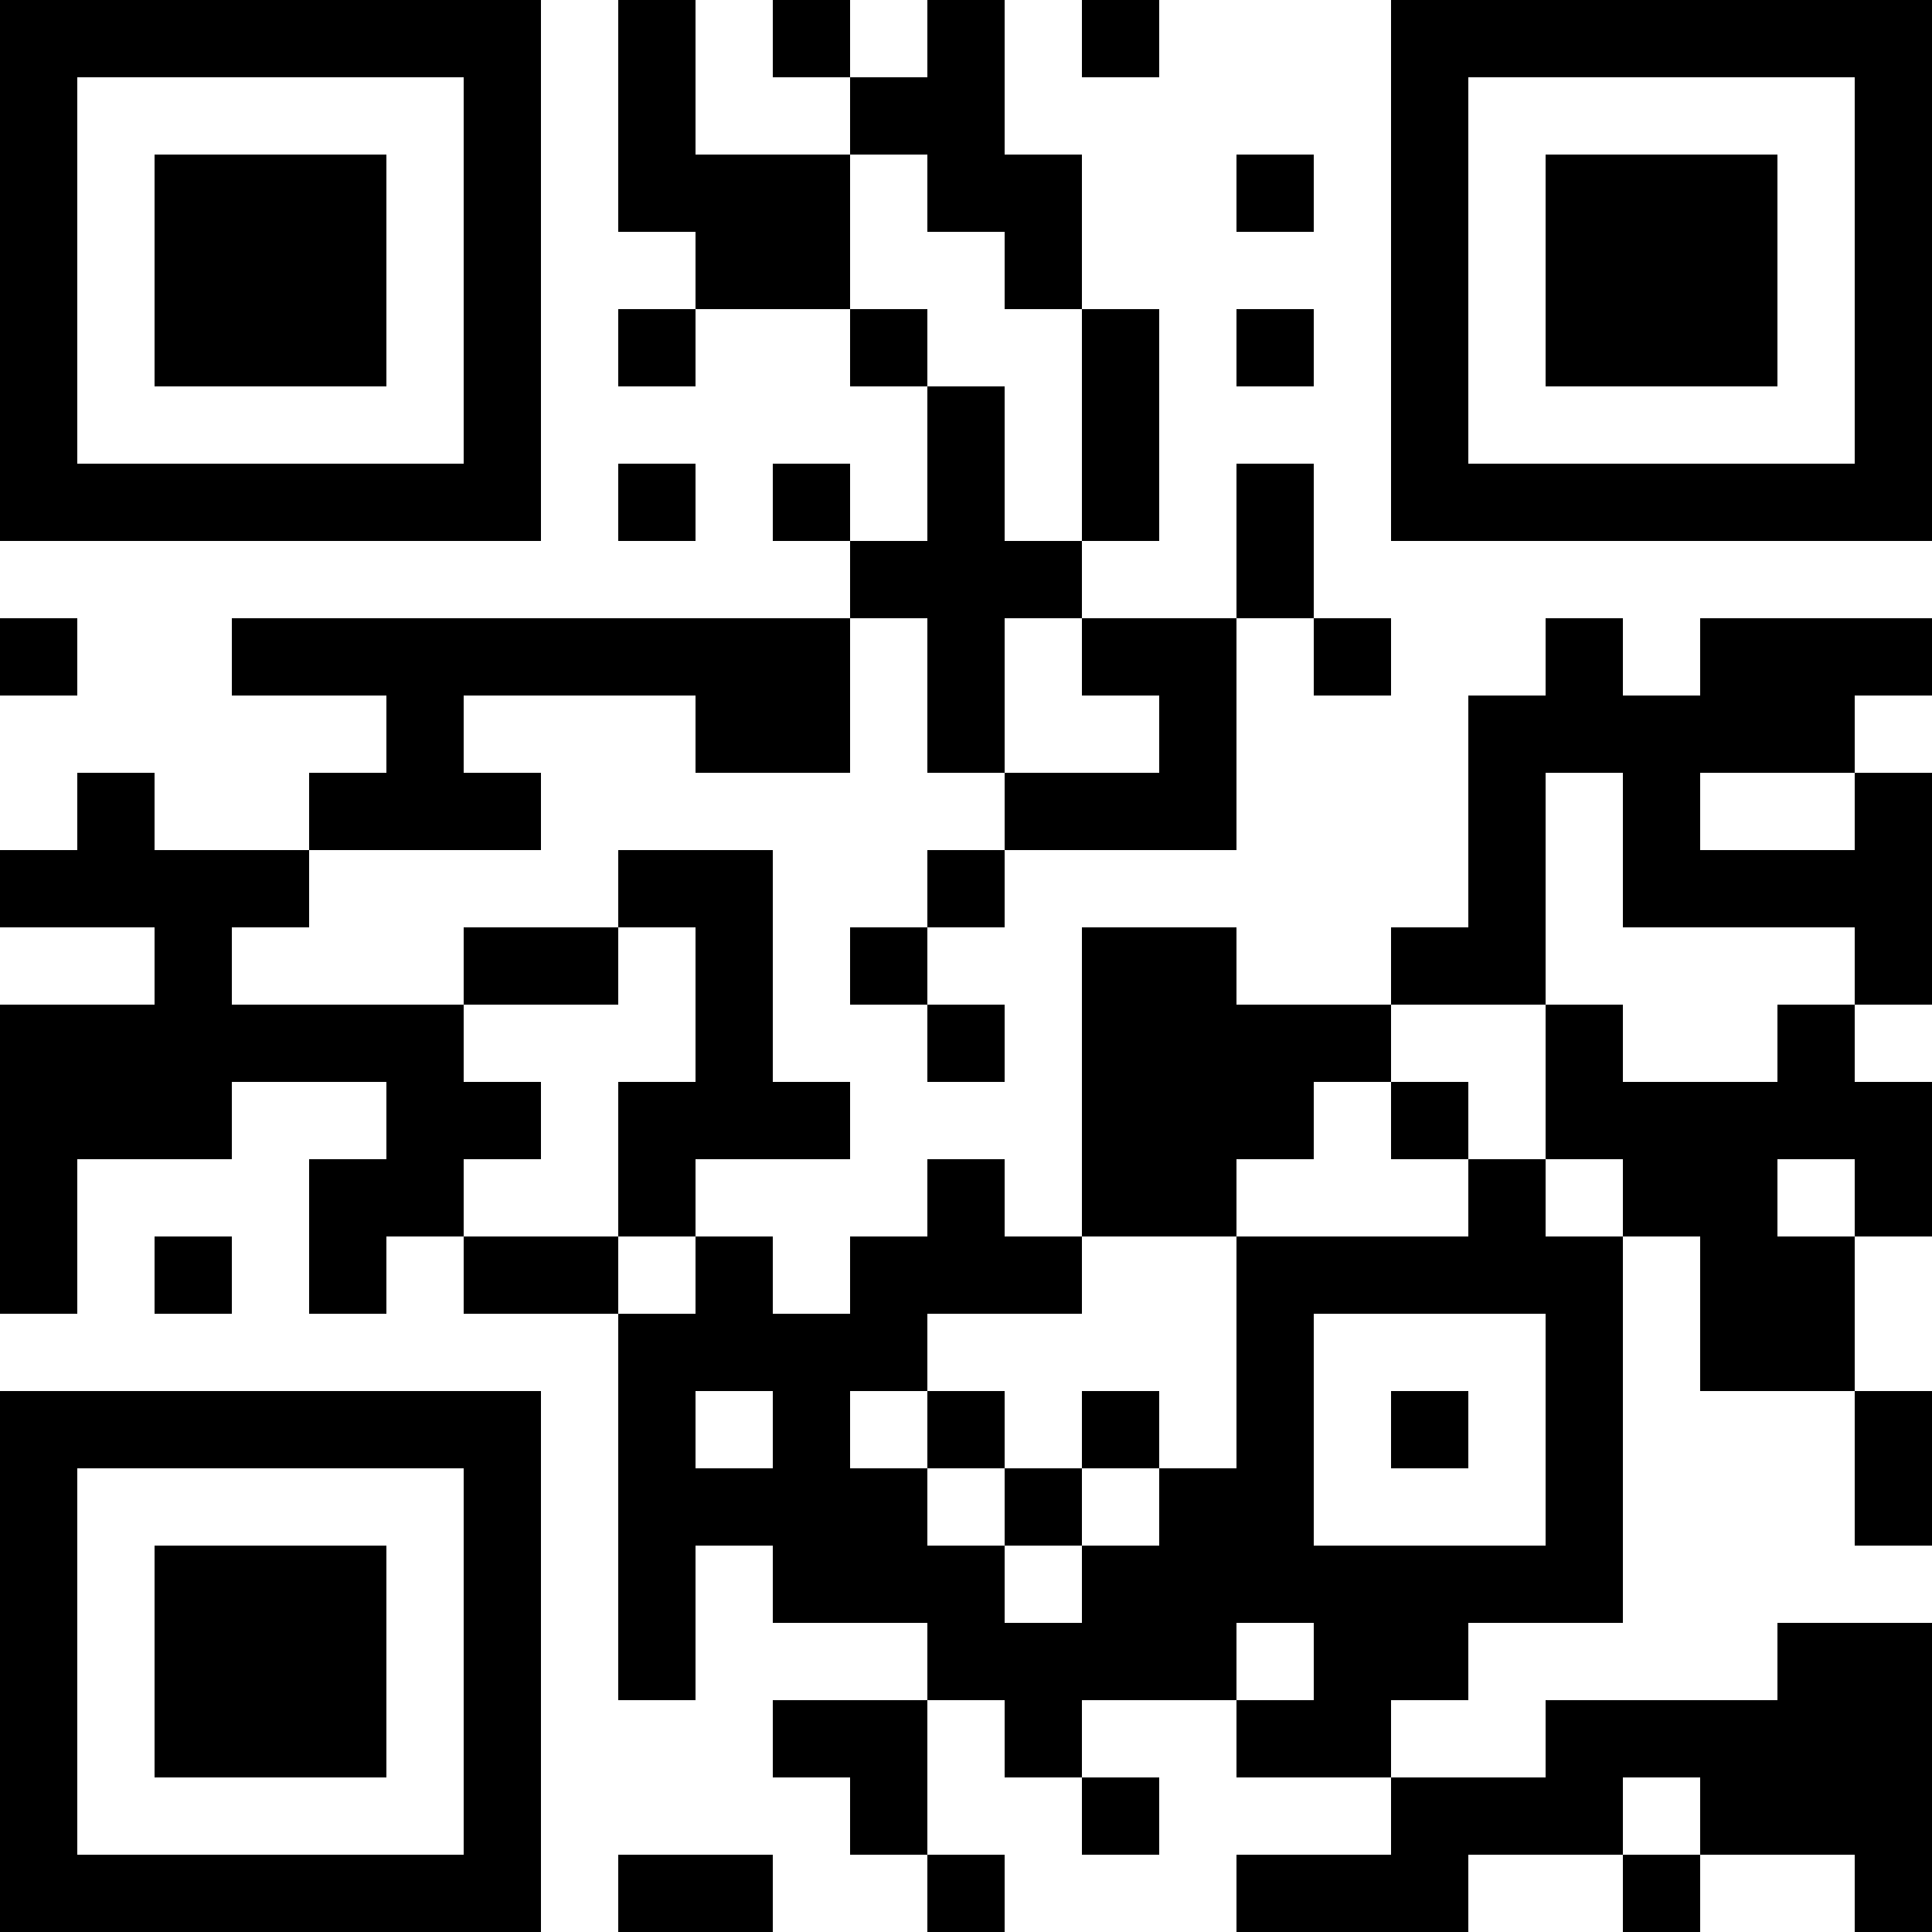 <?xml version="1.0" encoding="UTF-8"?>
<!DOCTYPE svg PUBLIC "-//W3C//DTD SVG 1.1//EN" "http://www.w3.org/Graphics/SVG/1.1/DTD/svg11.dtd">
<svg xmlns="http://www.w3.org/2000/svg" version="1.1" viewBox="0 0 25 25" stroke="none">
	<rect width="100%" height="100%" fill="#FFFFFF"/>
	<path d="M0,0h1v1h-1z M1,0h1v1h-1z M2,0h1v1h-1z M3,0h1v1h-1z M4,0h1v1h-1z M5,0h1v1h-1z M6,0h1v1h-1z M8,0h1v1h-1z M10,0h1v1h-1z M12,0h1v1h-1z M14,0h1v1h-1z M18,0h1v1h-1z M19,0h1v1h-1z M20,0h1v1h-1z M21,0h1v1h-1z M22,0h1v1h-1z M23,0h1v1h-1z M24,0h1v1h-1z M0,1h1v1h-1z M6,1h1v1h-1z M8,1h1v1h-1z M11,1h1v1h-1z M12,1h1v1h-1z M18,1h1v1h-1z M24,1h1v1h-1z M0,2h1v1h-1z M2,2h1v1h-1z M3,2h1v1h-1z M4,2h1v1h-1z M6,2h1v1h-1z M8,2h1v1h-1z M9,2h1v1h-1z M10,2h1v1h-1z M12,2h1v1h-1z M13,2h1v1h-1z M16,2h1v1h-1z M18,2h1v1h-1z M20,2h1v1h-1z M21,2h1v1h-1z M22,2h1v1h-1z M24,2h1v1h-1z M0,3h1v1h-1z M2,3h1v1h-1z M3,3h1v1h-1z M4,3h1v1h-1z M6,3h1v1h-1z M9,3h1v1h-1z M10,3h1v1h-1z M13,3h1v1h-1z M18,3h1v1h-1z M20,3h1v1h-1z M21,3h1v1h-1z M22,3h1v1h-1z M24,3h1v1h-1z M0,4h1v1h-1z M2,4h1v1h-1z M3,4h1v1h-1z M4,4h1v1h-1z M6,4h1v1h-1z M8,4h1v1h-1z M11,4h1v1h-1z M14,4h1v1h-1z M16,4h1v1h-1z M18,4h1v1h-1z M20,4h1v1h-1z M21,4h1v1h-1z M22,4h1v1h-1z M24,4h1v1h-1z M0,5h1v1h-1z M6,5h1v1h-1z M12,5h1v1h-1z M14,5h1v1h-1z M18,5h1v1h-1z M24,5h1v1h-1z M0,6h1v1h-1z M1,6h1v1h-1z M2,6h1v1h-1z M3,6h1v1h-1z M4,6h1v1h-1z M5,6h1v1h-1z M6,6h1v1h-1z M8,6h1v1h-1z M10,6h1v1h-1z M12,6h1v1h-1z M14,6h1v1h-1z M16,6h1v1h-1z M18,6h1v1h-1z M19,6h1v1h-1z M20,6h1v1h-1z M21,6h1v1h-1z M22,6h1v1h-1z M23,6h1v1h-1z M24,6h1v1h-1z M11,7h1v1h-1z M12,7h1v1h-1z M13,7h1v1h-1z M16,7h1v1h-1z M0,8h1v1h-1z M3,8h1v1h-1z M4,8h1v1h-1z M5,8h1v1h-1z M6,8h1v1h-1z M7,8h1v1h-1z M8,8h1v1h-1z M9,8h1v1h-1z M10,8h1v1h-1z M12,8h1v1h-1z M14,8h1v1h-1z M15,8h1v1h-1z M17,8h1v1h-1z M20,8h1v1h-1z M22,8h1v1h-1z M23,8h1v1h-1z M24,8h1v1h-1z M5,9h1v1h-1z M9,9h1v1h-1z M10,9h1v1h-1z M12,9h1v1h-1z M15,9h1v1h-1z M19,9h1v1h-1z M20,9h1v1h-1z M21,9h1v1h-1z M22,9h1v1h-1z M23,9h1v1h-1z M1,10h1v1h-1z M4,10h1v1h-1z M5,10h1v1h-1z M6,10h1v1h-1z M13,10h1v1h-1z M14,10h1v1h-1z M15,10h1v1h-1z M19,10h1v1h-1z M21,10h1v1h-1z M24,10h1v1h-1z M0,11h1v1h-1z M1,11h1v1h-1z M2,11h1v1h-1z M3,11h1v1h-1z M8,11h1v1h-1z M9,11h1v1h-1z M12,11h1v1h-1z M19,11h1v1h-1z M21,11h1v1h-1z M22,11h1v1h-1z M23,11h1v1h-1z M24,11h1v1h-1z M2,12h1v1h-1z M6,12h1v1h-1z M7,12h1v1h-1z M9,12h1v1h-1z M11,12h1v1h-1z M14,12h1v1h-1z M15,12h1v1h-1z M18,12h1v1h-1z M19,12h1v1h-1z M24,12h1v1h-1z M0,13h1v1h-1z M1,13h1v1h-1z M2,13h1v1h-1z M3,13h1v1h-1z M4,13h1v1h-1z M5,13h1v1h-1z M9,13h1v1h-1z M12,13h1v1h-1z M14,13h1v1h-1z M15,13h1v1h-1z M16,13h1v1h-1z M17,13h1v1h-1z M20,13h1v1h-1z M23,13h1v1h-1z M0,14h1v1h-1z M1,14h1v1h-1z M2,14h1v1h-1z M5,14h1v1h-1z M6,14h1v1h-1z M8,14h1v1h-1z M9,14h1v1h-1z M10,14h1v1h-1z M14,14h1v1h-1z M15,14h1v1h-1z M16,14h1v1h-1z M18,14h1v1h-1z M20,14h1v1h-1z M21,14h1v1h-1z M22,14h1v1h-1z M23,14h1v1h-1z M24,14h1v1h-1z M0,15h1v1h-1z M4,15h1v1h-1z M5,15h1v1h-1z M8,15h1v1h-1z M12,15h1v1h-1z M14,15h1v1h-1z M15,15h1v1h-1z M19,15h1v1h-1z M21,15h1v1h-1z M22,15h1v1h-1z M24,15h1v1h-1z M0,16h1v1h-1z M2,16h1v1h-1z M4,16h1v1h-1z M6,16h1v1h-1z M7,16h1v1h-1z M9,16h1v1h-1z M11,16h1v1h-1z M12,16h1v1h-1z M13,16h1v1h-1z M16,16h1v1h-1z M17,16h1v1h-1z M18,16h1v1h-1z M19,16h1v1h-1z M20,16h1v1h-1z M22,16h1v1h-1z M23,16h1v1h-1z M8,17h1v1h-1z M9,17h1v1h-1z M10,17h1v1h-1z M11,17h1v1h-1z M16,17h1v1h-1z M20,17h1v1h-1z M22,17h1v1h-1z M23,17h1v1h-1z M0,18h1v1h-1z M1,18h1v1h-1z M2,18h1v1h-1z M3,18h1v1h-1z M4,18h1v1h-1z M5,18h1v1h-1z M6,18h1v1h-1z M8,18h1v1h-1z M10,18h1v1h-1z M12,18h1v1h-1z M14,18h1v1h-1z M16,18h1v1h-1z M18,18h1v1h-1z M20,18h1v1h-1z M24,18h1v1h-1z M0,19h1v1h-1z M6,19h1v1h-1z M8,19h1v1h-1z M9,19h1v1h-1z M10,19h1v1h-1z M11,19h1v1h-1z M13,19h1v1h-1z M15,19h1v1h-1z M16,19h1v1h-1z M20,19h1v1h-1z M24,19h1v1h-1z M0,20h1v1h-1z M2,20h1v1h-1z M3,20h1v1h-1z M4,20h1v1h-1z M6,20h1v1h-1z M8,20h1v1h-1z M10,20h1v1h-1z M11,20h1v1h-1z M12,20h1v1h-1z M14,20h1v1h-1z M15,20h1v1h-1z M16,20h1v1h-1z M17,20h1v1h-1z M18,20h1v1h-1z M19,20h1v1h-1z M20,20h1v1h-1z M0,21h1v1h-1z M2,21h1v1h-1z M3,21h1v1h-1z M4,21h1v1h-1z M6,21h1v1h-1z M8,21h1v1h-1z M12,21h1v1h-1z M13,21h1v1h-1z M14,21h1v1h-1z M15,21h1v1h-1z M17,21h1v1h-1z M18,21h1v1h-1z M23,21h1v1h-1z M24,21h1v1h-1z M0,22h1v1h-1z M2,22h1v1h-1z M3,22h1v1h-1z M4,22h1v1h-1z M6,22h1v1h-1z M10,22h1v1h-1z M11,22h1v1h-1z M13,22h1v1h-1z M16,22h1v1h-1z M17,22h1v1h-1z M20,22h1v1h-1z M21,22h1v1h-1z M22,22h1v1h-1z M23,22h1v1h-1z M24,22h1v1h-1z M0,23h1v1h-1z M6,23h1v1h-1z M11,23h1v1h-1z M14,23h1v1h-1z M18,23h1v1h-1z M19,23h1v1h-1z M20,23h1v1h-1z M22,23h1v1h-1z M23,23h1v1h-1z M24,23h1v1h-1z M0,24h1v1h-1z M1,24h1v1h-1z M2,24h1v1h-1z M3,24h1v1h-1z M4,24h1v1h-1z M5,24h1v1h-1z M6,24h1v1h-1z M8,24h1v1h-1z M9,24h1v1h-1z M12,24h1v1h-1z M16,24h1v1h-1z M17,24h1v1h-1z M18,24h1v1h-1z M21,24h1v1h-1z M24,24h1v1h-1z" fill="#000000"/>
</svg>
